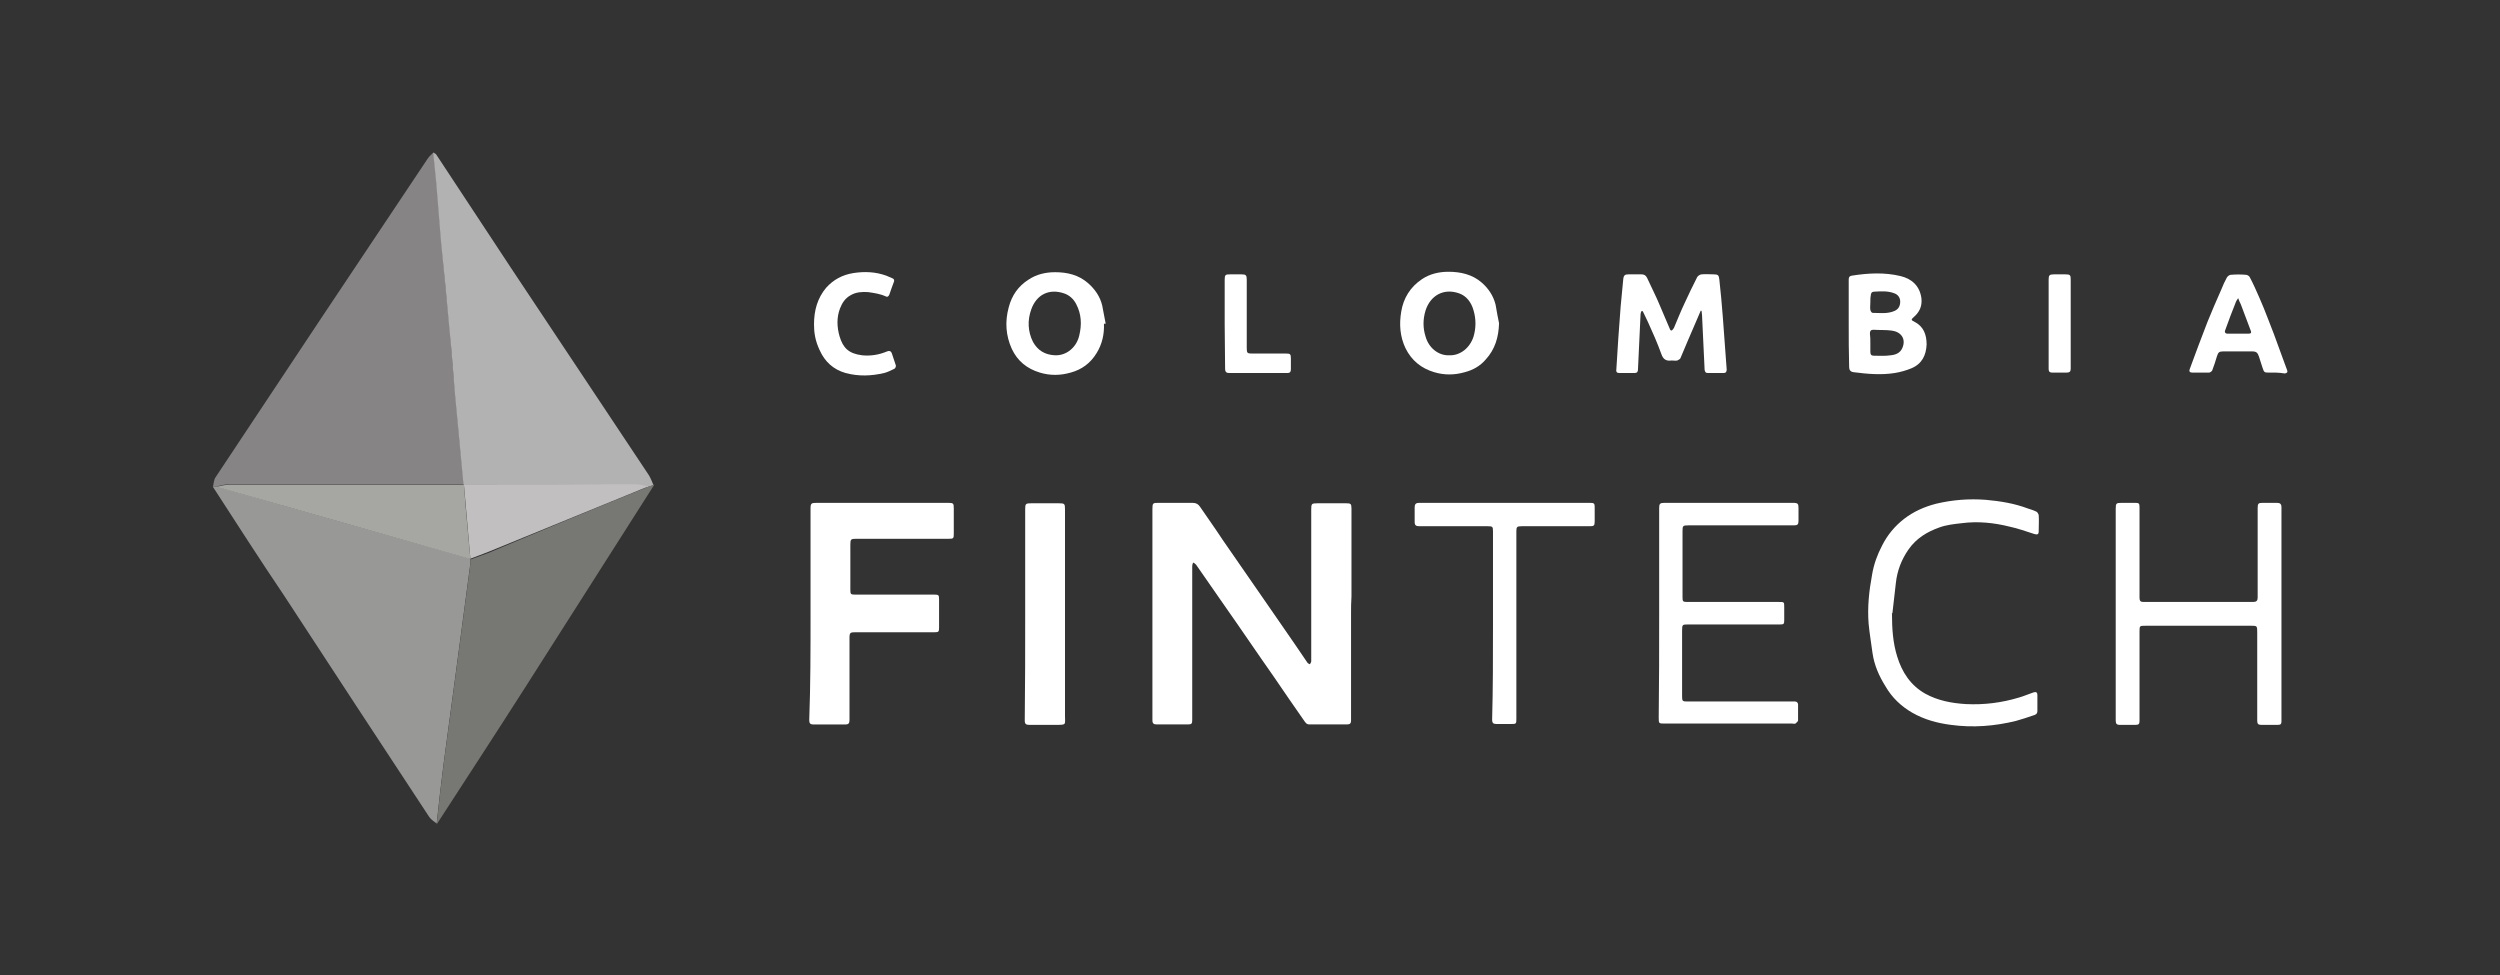 <?xml version="1.0" encoding="utf-8"?>
<!-- Generator: Adobe Illustrator 22.1.0, SVG Export Plug-In . SVG Version: 6.00 Build 0)  -->
<svg version="1.1" id="Capa_1" xmlns="http://www.w3.org/2000/svg" xmlns:xlink="http://www.w3.org/1999/xlink" x="0px" y="0px"
	 viewBox="0 0 577.7 225.3" style="enable-background:new 0 0 577.7 225.3;" xml:space="preserve">
<rect x="0" y="0" width="577.7" height="225.3" fill="#333333" stroke="none"/>
<style type="text/css">
	.st0{fill:#FFFFFF;}
	.st1{fill:#868484;}
	.st2{fill:#989896;}
	.st3{fill:#B2B2B2;}
	.st4{fill:#777773;}
	.st5{fill:#A6A6A3;}
	.st6{fill:#C1BFBF;}
</style>
<g id="JZHbhc.tif">
	<g>
		<path class="st0" d="M312.2,141.9c0,8.2,0,16.4,0,24.6c0,0.6-0.2,0.9-0.9,0.9c-2.9,0-5.8,0-8.7,0c-0.7,0-0.9-0.4-1.2-0.8
			c-2.4-3.4-4.7-6.8-7.1-10.3c-3.8-5.4-7.5-10.9-11.3-16.3c-2.2-3.2-4.4-6.3-6.6-9.5c-0.2-0.2-0.4-0.4-0.7-0.5
			c-0.1,0.3-0.2,0.5-0.2,0.8c0,11.8,0,23.7,0,35.5c0,0.9-0.1,1.1-1,1.1c-2.4,0-4.8,0-7.2,0c-0.7,0-1-0.2-1-1c0-16.2,0-32.5,0-48.7
			c0-1.5,0.1-1.5,1.5-1.5c2.6,0,5.2,0,7.8,0c0.8,0,1.3,0.3,1.7,0.9c1.7,2.5,3.5,5,5.2,7.6c3,4.3,6,8.7,9,13
			c3.5,5.1,7.1,10.2,10.6,15.4c0.1,0.2,0.4,0.3,0.6,0.4c0.1-0.2,0.3-0.5,0.3-0.7c0-5.3,0-10.7,0-16c0-6.4,0-12.7,0-19.1
			c0-1.3,0.1-1.4,1.4-1.4c2.2,0,4.5,0,6.7,0c1,0,1.2,0.1,1.2,1.2c0,6.8,0,13.5,0,20.3C312.2,139.2,312.2,140.5,312.2,141.9
			C312.2,141.9,312.2,141.9,312.2,141.9z"/>
		<path class="st0" d="M187.3,141.9c0-8.1,0-16.2,0-24.4c0-1.2,0.2-1.3,1.4-1.3c10.1,0,20.3,0,30.4,0c1.2,0,1.3,0.1,1.3,1.3
			c0,2,0,4,0,5.9c0,1-0.1,1.1-1.1,1.1c-7.1,0-14.3,0-21.4,0c-1.3,0-1.4,0.1-1.4,1.4c0,3.5,0,6.9,0,10.4c0,1,0.1,1.1,1.1,1.1
			c6.1,0,12.2,0,18.3,0c1,0,1.1,0.1,1.1,1.1c0,2.2,0,4.3,0,6.5c0,1-0.1,1.1-1.1,1.1c-6.1,0-12.2,0-18.3,0c-1.1,0-1.3,0.1-1.3,1.3
			c0,6.3,0,12.7,0,19c0,0.7-0.2,1-0.9,1c-2.5,0-5,0-7.5,0c-0.7,0-0.9-0.3-0.9-1C187.3,158.3,187.3,150.1,187.3,141.9
			C187.3,141.9,187.3,141.9,187.3,141.9z"/>
		<path class="st0" d="M527.2,142c0,8.2,0,16.4,0,24.7c0,0.6-0.2,0.8-0.8,0.8c-1.3,0-2.6,0-3.9,0c-0.6,0-0.9-0.2-0.9-0.9
			c0-6.9,0-13.7,0-20.6c0-1.4-0.1-1.4-1.4-1.4c-8.1,0-16.3,0-24.4,0c-1.4,0-1.4,0-1.4,1.4c0,6.9,0,13.7,0,20.6
			c0,0.7-0.2,0.9-0.9,0.9c-1.2,0-2.5,0-3.7,0c-0.7,0-0.9-0.3-0.9-1c0-16.3,0-32.6,0-48.9c0-1.3,0.1-1.4,1.4-1.4c1,0,2,0,3,0
			c1,0,1.1,0.1,1.1,1.1c0,4.7,0,9.3,0,14c0,2.3,0,4.6,0,6.9c0,0.7,0.3,0.9,0.9,0.9c8.5,0,16.9,0,25.4,0c0.7,0,1-0.3,1-1
			c0-6.9,0-13.8,0-20.7c0-1.1,0.2-1.2,1.2-1.2c1.1,0,2.2,0,3.3,0c0.7,0,1,0.3,1,1c0,0.5,0,1,0,1.4
			C527.2,126.4,527.2,134.2,527.2,142C527.2,142,527.2,142,527.2,142z"/>
		<path class="st0" d="M383.4,141.9c0-8.2,0-16.3,0-24.5c0-1,0.2-1.2,1.2-1.2c9.9,0,19.8,0,29.7,0c1.2,0,1.3,0.2,1.3,1.3
			c0,0.9,0,1.9,0,2.8c0,0.9-0.2,1.1-1.1,1.1c-1.9,0-3.8,0-5.7,0c-6.2,0-12.5,0-18.7,0c-1.2,0-1.3,0.1-1.3,1.3c0,5.1,0,10.2,0,15.3
			c0,1,0.1,1.1,1.1,1.1c7.1,0,14.2,0,21.2,0c1.2,0,1.2,0,1.2,1.2c0,1,0,2,0,3c0,0.9-0.1,1-1,1c-7.1,0-14.1,0-21.2,0
			c-1.3,0-1.4,0-1.4,1.4c0,5.1,0,10.1,0,15.2c0,1.1,0.1,1.2,1.2,1.2c8,0,16.1,0,24.1,0c0.3,0,0.6,0,0.8,0c0.4,0,0.7,0.3,0.7,0.7
			c0,1.2,0,2.5,0,3.7c0,0.2-0.4,0.5-0.6,0.7c-0.2,0.1-0.5,0-0.8,0c-9.8,0-19.6,0-29.4,0c-1.4,0-1.4,0-1.4-1.4
			C383.4,158,383.4,150,383.4,141.9C383.4,141.9,383.4,141.9,383.4,141.9z"/>
		<path class="st0" d="M437.2,141.8c0,3.4,0.2,6.7,1.2,9.9c1.1,3.6,3.1,6.7,6.5,8.6c2.9,1.6,6.1,2.2,9.4,2.4
			c4.2,0.2,8.2-0.3,12.2-1.5c1.1-0.3,2.2-0.8,3.4-1.2c0.6-0.2,0.9,0,0.9,0.6c0,1.2,0,2.5,0,3.7c0,0.7-0.5,0.9-0.9,1
			c-1.4,0.5-2.7,0.9-4.1,1.3c-4.9,1.2-9.9,1.6-15,0.9c-3.1-0.4-6.1-1.2-8.9-2.8c-2.6-1.5-4.7-3.5-6.2-6.1c-1.5-2.4-2.6-4.9-3-7.7
			c-0.3-2.3-0.7-4.6-0.9-6.8c-0.3-3.8,0.1-7.5,0.8-11.3c0.4-2.4,1.2-4.6,2.3-6.7c1.2-2.4,2.9-4.5,5.1-6.2c2.2-1.7,4.7-2.8,7.4-3.5
			c3.8-0.9,7.6-1.2,11.5-0.9c3.3,0.3,6.5,0.8,9.7,2c0.6,0.2,1.3,0.4,1.9,0.7c0.3,0.1,0.5,0.5,0.6,0.8c0.1,1.3,0,2.5,0,3.8
			c0,0.7-0.3,0.8-1,0.6c-1.9-0.6-3.8-1.3-5.7-1.7c-3.6-0.9-7.3-1.3-11.1-0.8c-1.8,0.2-3.6,0.4-5.2,1c-2.8,1-5.3,2.5-7.1,5.1
			c-1.6,2.3-2.6,4.9-2.9,7.7c-0.3,2.3-0.5,4.7-0.8,7C437,141.8,437.1,141.8,437.2,141.8z"/>
		<path class="st0" d="M345,144.6c0-7.3,0-14.5,0-21.8c0-1.1-0.1-1.2-1.2-1.2c-5.3,0-10.5,0-15.8,0c-0.8,0-1.1-0.2-1.1-1
			c0-1.1,0-2.3,0-3.4c0-0.7,0.3-1,1-1c13.2,0,26.4,0,39.6,0c0.9,0,1,0.2,1,1c0,1.1,0,2.2,0,3.3c0,1-0.2,1.1-1.2,1.1
			c-5.2,0-10.4,0-15.7,0c-1.1,0-1.2,0.2-1.2,1.2c0,14.1,0,28.2,0,42.3c0,0.3,0,0.6,0,0.9c0,1.3,0,1.3-1.3,1.3c-1.1,0-2.2,0-3.3,0
			c-0.7,0-1-0.2-1-1C345,159.2,345,151.9,345,144.6C345,144.6,345,144.6,345,144.6z"/>
		<path class="st0" d="M236.9,142c0-8.1,0-16.2,0-24.3c0-1.3,0.1-1.4,1.4-1.4c2.1,0,4.3,0,6.4,0c1.3,0,1.4,0.1,1.4,1.4
			c0,15.9,0,31.8,0,47.7c0,2.1,0.4,2.1-2.1,2.1c-2.1,0-4.1,0-6.2,0c-0.7,0-1-0.2-1-1C236.9,158.3,236.9,150.1,236.9,142
			C236.9,142,236.9,142,236.9,142z"/>
		<path class="st0" d="M393,71.8c-0.4,0.9-0.8,1.9-1.2,2.8c-1.2,2.7-2.3,5.4-3.5,8.2c-0.1,0.2-0.5,0.4-0.7,0.5c-0.4,0.1-0.9,0-1.3,0
			c-1.3,0.2-2-0.3-2.4-1.5c-0.9-2.5-2-5-3.1-7.4c-0.4-0.8-0.8-1.7-1.2-2.5c-0.1,0-0.2,0-0.3,0c-0.1,0.2-0.2,0.5-0.2,0.7
			c-0.2,4.3-0.4,8.5-0.6,12.8c0,0.5-0.2,0.8-0.8,0.8c-1.2,0-2.3,0-3.5,0c-0.5,0-0.8-0.2-0.7-0.8c0.3-4.9,0.6-9.7,1-14.6
			c0.2-2.1,0.4-4.2,0.6-6.3c0.1-0.9,0.4-1.1,1.2-1.1c1,0,2,0,3,0c0.6,0,1,0.2,1.3,0.8c1,2.2,2.1,4.3,3,6.5c0.8,1.8,1.5,3.6,2.3,5.4
			c0.1,0.3,0.4,0.4,0.6,0.1c0.1-0.1,0.2-0.3,0.3-0.4c0.8-1.9,1.6-3.9,2.5-5.8c0.9-2,1.9-4,2.9-6c0.2-0.3,0.7-0.6,1-0.6
			c0.9-0.1,1.9,0,2.8,0c1,0,1.2,0.2,1.3,1.2c0.3,2.9,0.6,5.7,0.8,8.6c0.3,4.1,0.6,8.1,0.9,12.2c0,0.5-0.2,0.8-0.7,0.8
			c-1.2,0-2.5,0-3.7,0c-0.5,0-0.6-0.3-0.7-0.7c-0.2-4.2-0.4-8.5-0.6-12.7c0-0.3-0.1-0.6-0.1-0.9C393.2,71.8,393.1,71.8,393,71.8z"/>
		<path class="st0" d="M427.2,74.6c0-3.3,0-6.7,0-10c0-0.6,0.2-0.8,0.7-0.9c3.8-0.6,7.6-0.8,11.3,0.1c2.5,0.6,4.4,2.2,4.8,5.1
			c0.2,1.8-0.4,3.2-1.8,4.4c-0.6,0.5-0.6,0.7,0.1,1c2.2,1.1,2.9,3,2.9,5.3c-0.1,2.5-1.1,4.5-3.5,5.5c-1.2,0.5-2.6,0.9-3.9,1.1
			c-3.2,0.5-6.4,0.2-9.5-0.2c-0.7-0.1-1-0.5-1-1.2C427.2,81.4,427.2,78,427.2,74.6z M432.2,79.2c0,0.7,0,1.4,0,2.1
			c0,0.6,0.2,0.9,0.8,0.9c1.3,0,2.6,0.1,3.9-0.1c1.1-0.1,2.2-0.5,2.7-1.7c0.9-2.1-0.3-3.7-2.4-4c-1.4-0.2-2.9-0.1-4.3-0.2
			c-0.6,0-0.8,0.3-0.8,0.9C432.2,77.8,432.2,78.5,432.2,79.2z M432.2,69.9C432.2,69.9,432.2,69.9,432.2,69.9c0,0.6-0.1,1.2,0,1.7
			c0,0.2,0.3,0.7,0.5,0.7c1.7,0,3.5,0.3,5.2-0.5c0.8-0.4,1.2-1.1,1.2-2.1c0-0.9-0.5-1.6-1.3-1.9c-1.5-0.6-3.1-0.5-4.7-0.4
			c-0.6,0-0.8,0.4-0.8,0.9C432.2,68.7,432.2,69.3,432.2,69.9z"/>
		<path class="st0" d="M255.1,74.8c0.1,2.4-0.4,4.7-1.7,6.8c-1.4,2.3-3.4,3.8-6,4.5c-2.4,0.7-4.8,0.7-7.1,0c-3-0.9-5.2-2.7-6.5-5.5
			c-1.4-3.1-1.6-6.3-0.7-9.6c0.7-2.7,2.2-4.9,4.6-6.4c1.8-1.2,3.9-1.7,6.1-1.7c2.8,0,5.4,0.6,7.6,2.5c1.6,1.4,2.8,3.1,3.3,5.2
			c0.3,1.4,0.5,2.8,0.8,4.2C255.2,74.8,255.1,74.8,255.1,74.8z M243.8,82.1c2.7,0.1,5-1.9,5.6-4.6c0.6-2.5,0.5-4.9-0.7-7.2
			c-0.6-1.2-1.6-2.1-2.8-2.5c-3.5-1.2-6.4,0.3-7.6,3.7c-0.9,2.5-0.8,5.1,0.4,7.5C239.8,81,241.5,82,243.8,82.1z"/>
		<path class="st0" d="M346.4,74.7c-0.1,3.2-0.9,6-3.1,8.4c-1.3,1.5-2.9,2.4-4.8,2.9c-2.4,0.7-4.8,0.7-7.1,0c-3-0.9-5.2-2.7-6.6-5.5
			c-1.3-2.7-1.5-5.6-1-8.5c0.5-3.1,2.1-5.7,4.8-7.5c1.8-1.2,3.9-1.7,6.1-1.7c2.8,0,5.5,0.6,7.7,2.5c1.6,1.4,2.7,3.1,3.2,5.1
			C345.9,72,346.1,73.4,346.4,74.7z M334.9,82.1c2.6,0.1,4.8-1.8,5.6-4.3c0.6-2,0.6-4.1,0-6.1c-0.5-1.8-1.6-3.3-3.3-3.9
			c-3.6-1.3-6.7,0.5-7.8,4c-0.6,2-0.6,4,0,5.9C330.1,80.3,332.3,82.2,334.9,82.1z"/>
		<path class="st0" d="M525.9,86.1c-0.5,0-0.9,0-1.4,0c-1.3,0-1.3,0-1.7-1.2c-0.3-0.8-0.5-1.7-0.8-2.5c-0.3-0.9-0.6-1.2-1.6-1.2
			c-2.2,0-4.4,0-6.6,0c-1,0-1.2,0.2-1.5,1.1c-0.3,1.1-0.7,2.2-1.1,3.3c-0.1,0.2-0.5,0.5-0.7,0.5c-1.3,0-2.6,0-3.9,0
			c-0.6,0-0.8-0.3-0.6-0.8c0.7-1.8,1.3-3.6,2-5.4c0.7-1.8,1.4-3.7,2.1-5.5c1-2.5,2.1-5,3.2-7.5c0.4-1,0.8-1.9,1.3-2.8
			c0.2-0.3,0.6-0.6,0.9-0.6c1.2-0.1,2.3-0.1,3.5,0c0.3,0,0.8,0.3,0.9,0.6c0.8,1.5,1.5,3.1,2.2,4.7c0.7,1.6,1.4,3.3,2,4.9
			c0.9,2.3,1.8,4.6,2.6,6.9c0.5,1.3,1,2.7,1.5,4.1c0.1,0.3,0.2,0.5,0.3,0.8c0.2,0.5,0,0.7-0.5,0.8C527.2,86.2,526.5,86.1,525.9,86.1
			C525.9,86.1,525.9,86.1,525.9,86.1z M517.2,68.9c-0.3,0.4-0.4,0.6-0.5,0.8c-0.9,2.2-1.7,4.4-2.5,6.6c-0.2,0.4,0,0.8,0.5,0.8
			c1.7,0,3.3,0,5,0c0.5,0,0.6-0.3,0.4-0.7c-0.8-2-1.5-4.1-2.3-6.1C517.6,69.9,517.4,69.5,517.2,68.9z"/>
		<path class="st0" d="M188.1,75c0-3.3,0.8-6.1,2.8-8.5c1.7-1.9,3.8-3,6.3-3.4c2.6-0.4,5.1-0.3,7.6,0.6c0.5,0.2,0.9,0.4,1.4,0.6
			c0.5,0.2,0.5,0.6,0.3,1c-0.3,0.9-0.7,1.8-1,2.8c-0.2,0.4-0.4,0.6-0.8,0.4c-1.3-0.6-2.7-0.8-4.1-1c-1.4-0.1-2.8,0-4,0.7
			c-1.3,0.7-2,1.8-2.5,3.1c-0.8,2.1-0.7,4.3-0.1,6.4c0.8,2.7,2.1,4,5.2,4.4c2,0.2,3.9-0.1,5.8-0.9c0.5-0.2,0.9-0.1,1.1,0.5
			c0.3,0.9,0.6,1.8,0.9,2.7c0.1,0.2-0.1,0.7-0.3,0.8c-0.8,0.4-1.6,0.8-2.4,1c-3,0.7-5.9,0.8-8.9,0c-2.8-0.8-4.8-2.6-6-5.3
			C188.4,78.8,188.1,76.9,188.1,75z"/>
		<path class="st0" d="M283,74.9c0-3.4,0-6.8,0-10.3c0-1.1,0.2-1.2,1.2-1.2c0.9,0,1.8,0,2.7,0c1,0,1.2,0.2,1.2,1.2
			c0,5.3,0,10.6,0,15.8c0,1.2,0.1,1.3,1.3,1.3c2.6,0,5.2,0,7.8,0c0.9,0,1.1,0.1,1.1,1.1c0,0.8,0,1.7,0,2.5c0,0.6-0.2,0.9-0.8,0.9
			c-4.5,0-9,0-13.5,0c-0.6,0-0.9-0.3-0.9-0.9C283.1,81.8,283,78.3,283,74.9C283,74.9,283,74.9,283,74.9z"/>
		<path class="st0" d="M473.4,74.9c0-3.4,0-6.9,0-10.3c0-1,0.2-1.2,1.2-1.2c0.9,0,1.8,0,2.7,0c1.1,0,1.2,0.2,1.2,1.2
			c0,3.2,0,6.5,0,9.7c0,3.6,0,7.3,0,10.9c0,0.6-0.2,0.9-0.9,0.9c-1.1,0-2.3,0-3.4,0c-0.5,0-0.8-0.2-0.8-0.8
			C473.4,81.9,473.4,78.4,473.4,74.9C473.4,74.9,473.4,74.9,473.4,74.9z"/>
	</g>
</g>
<g>
	<path class="st1" d="M49.2,112.5c0.2-0.8,0.2-1.6,0.6-2.2c16.3-24.6,32.6-49.1,49-73.6c0.4-0.6,0.9-1,1.4-1.5
		c0.2,2.3,0.5,4.6,0.7,6.9c0.4,4.5,0.7,9.1,1.1,13.6c0.6,6.9,1.3,13.8,2,20.8c0.4,4.7,0.7,9.4,1.2,14.1c0.6,7.1,1.3,14.2,2,21.3
		c-18.1,0-36.1,0-54.2,0c-1,0-2,0.3-3,0.5C49.7,112.5,49.5,112.5,49.2,112.5z"/>
	<path class="st2" d="M49.2,112.5c0.3,0,0.5,0,0.8-0.1c19.6,5.6,39.1,11.1,58.7,16.7c0,0.6,0,1.2-0.1,1.8c-1.2,9-2.4,18-3.6,27
		c-0.8,6.2-1.7,12.4-2.5,18.6c-0.6,4.6-1.1,9.2-1.6,13.8c-0.6-0.5-1.3-0.9-1.7-1.5c-11.2-17-22.4-34.1-33.5-51.1
		C60.1,129.4,54.7,121,49.2,112.5z"/>
	<path class="st3" d="M107.1,112c-0.7-7.1-1.3-14.2-2-21.3c-0.4-4.7-0.7-9.4-1.2-14.1c-0.6-6.9-1.3-13.8-2-20.8
		c-0.4-4.5-0.7-9.1-1.1-13.6c-0.2-2.3-0.5-4.6-0.7-6.9c0,0,0.1,0,0.1,0c0.2,0.1,0.4,0.2,0.6,0.4c5.9,8.9,11.7,17.8,17.6,26.7
		c10.5,15.8,21.1,31.7,31.6,47.5c0.4,0.7,0.7,1.5,1,2.2c-0.5,0.2-1,0.3-1.5,0.5c-1-0.2-2-0.5-3-0.5C133.5,112,120.3,112,107.1,112
		L107.1,112z"/>
	<path class="st4" d="M149.7,112.5c0.5-0.2,1-0.3,1.5-0.5c-10,15.7-20,31.4-30,47.1c-6.7,10.5-13.5,20.9-20.3,31.4
		c0.5-4.6,1-9.2,1.6-13.8c0.8-6.2,1.7-12.4,2.5-18.6c1.2-9,2.4-18,3.6-27c0.1-0.6,0.1-1.2,0.1-1.8l0,0c1.4-0.5,2.7-1,4.1-1.5
		C125.1,122.6,137.4,117.5,149.7,112.5z"/>
	<path class="st1" d="M100.9,35.6c-0.2-0.1-0.4-0.2-0.6-0.4C100.5,35.3,100.7,35.5,100.9,35.6z"/>
	<path class="st5" d="M108.7,129.2C89.1,123.6,69.6,118,50,112.5c1-0.2,2-0.5,3-0.5c18.1,0,36.1,0,54.2,0c0,0,0,0,0,0
		C107.6,117.7,108.2,123.4,108.7,129.2L108.7,129.2z"/>
	<path class="st6" d="M108.7,129.1c-0.5-5.7-1-11.4-1.5-17.2c13.2,0,26.4,0,39.6,0c1,0,2,0.3,3,0.5c-12.3,5-24.6,10.1-36.9,15.1
		C111.4,128.1,110,128.6,108.7,129.1z"/>
</g>
</svg>
